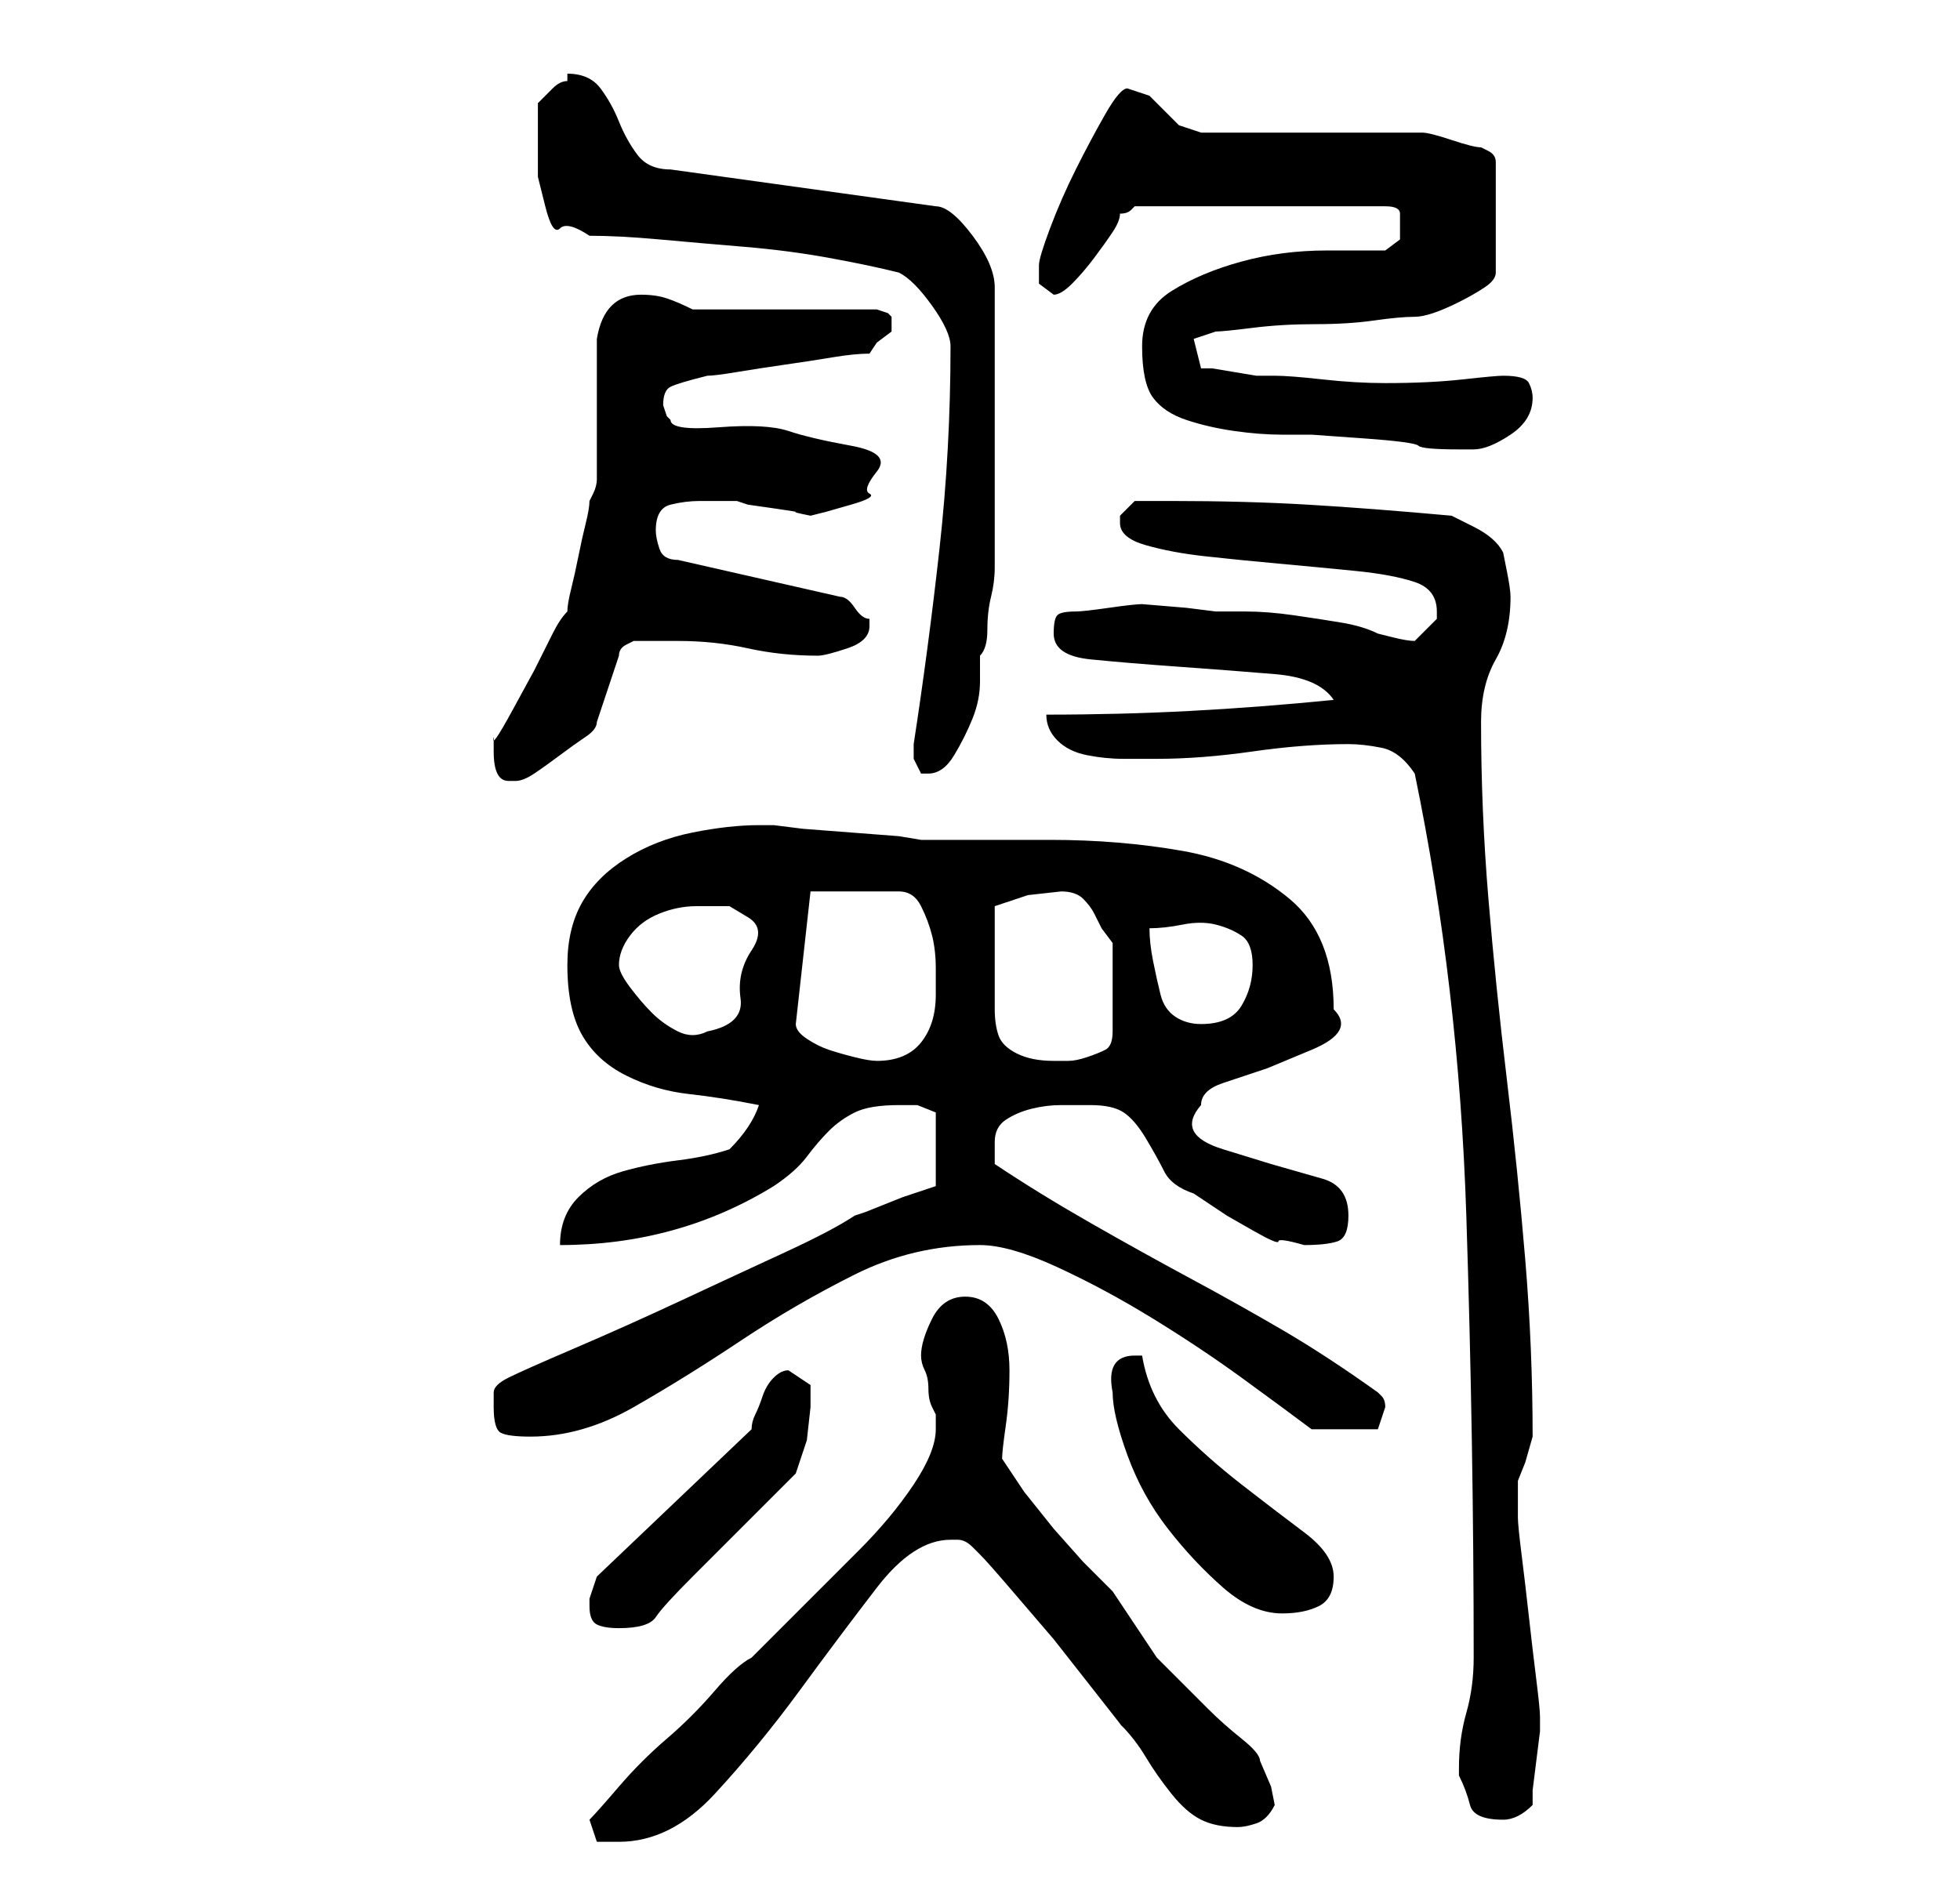 <?xml version="1.0" standalone="no"?>
<!DOCTYPE svg PUBLIC "-//W3C//DTD SVG 1.1//EN" "http://www.w3.org/Graphics/SVG/1.1/DTD/svg11.dtd" >
<svg xmlns="http://www.w3.org/2000/svg" xmlns:xlink="http://www.w3.org/1999/xlink" version="1.1" viewBox="-10 0 266 256">
   <path fill="currentColor"
d="M70 247l1 3h1.5h1.5q7 0 13 -6.5t11.5 -14t10.5 -14t10 -6.5h1q1 0 2 1l1 1q1 1 4 4.5l6 7t5.5 7t3.5 4.5q2 2 3.5 4.5t3.5 5t4 3.5t5 1q1 0 2.5 -0.5t2.5 -2.5l-0.5 -2.5t-1.5 -3.5q0 -1 -2.5 -3t-4.5 -4l-4 -4l-3 -3l-1 -1.5l-2 -3l-2 -3l-1 -1.5l-4 -4t-4 -4.5l-4 -5
t-3 -4.5q0 -1 0.5 -4.5t0.5 -7.5t-1.5 -7t-4.5 -3t-4.5 3t-1.5 5q0 1 0.5 2t0.5 2.5t0.5 2.5l0.5 1v2q0 3 -3 7.5t-7.5 9l-8.5 8.5l-6 6q-2 1 -5 4.5t-6.5 6.5t-6.5 6.5t-4 4.5zM188 240v0.5v0.5q1 2 1.5 4t4.5 2v0q1 0 2 -0.5t2 -1.5v-2t0.5 -4t0.5 -4v-2q0 -1 -0.5 -5
t-1 -8.5t-1 -8.5t-0.5 -5v-2v-3l1 -2.5t1 -3.5q0 -12 -1 -24t-2.5 -24.5t-2.5 -24.5t-1 -24q0 -5 2 -8.5t2 -8.5q0 -1 -0.5 -3.5l-0.5 -2.5q-1 -2 -4 -3.5l-3 -1.5q-11 -1 -19.5 -1.5t-18.5 -0.5h-2.5h-2.5l-0.5 0.5l-1.5 1.5v1q0 2 3.5 3t8 1.5t10 1t10.5 1t8 1.5t3 4v1
l-2 2l-1 1q-1 0 -3 -0.5l-2 -0.5q-2 -1 -5 -1.5t-6.5 -1t-6.5 -0.5h-4l-4 -0.5t-6 -0.5q-1 0 -4.5 0.5t-4.5 0.5q-2 0 -2.5 0.5t-0.5 2.5q0 3 5 3.5t12 1t13 1t8 3.5q-10 1 -19.5 1.5t-19.5 0.5q0 2 1.5 3.5t4 2t5 0.5h4.5q6 0 13 -1t13 -1q2 0 4.5 0.5t4.5 3.5q6 29 7 60
t1 60q0 4 -1 7.5t-1 7.5zM70 218q0 2 1 2.5t3 0.5q4 0 5 -1.5t5 -5.5l3 -3l4 -4l4 -4l3 -3l1.5 -4.5t0.5 -4.5v-3t-3 -2q-1 0 -2 1t-1.5 2.5t-1 2.5t-0.5 2l-21 20l-0.5 1.5l-0.5 1.5v1zM141 189q0 3 2 8.5t5.5 10t7.5 8t8 3.5q3 0 5 -1t2 -4t-4 -6t-8.5 -6.5t-8.5 -7.5
t-5 -10h-1q-4 0 -3 5zM57 191q0 3 1 3.5t4 0.5q7 0 14 -4t14.5 -9t15.5 -9t17 -4q4 0 10.5 3t13 7t12 8t9.5 7h9l0.5 -1.5l0.5 -1.5q0 -1 -0.5 -1.5l-0.5 -0.5q-7 -5 -13 -8.5t-12.5 -7t-13.5 -7.5t-13 -8v-3q0 -2 1.5 -3t3.5 -1.5t4 -0.5h4q3 0 4.5 1t3 3.5t2.5 4.5t4 3
l4.5 3t3.5 2t3.5 1.5t3.5 0.5q3 0 4.5 -0.5t1.5 -3.5q0 -4 -3.5 -5l-7 -2t-6.5 -2t-3 -6q0 -2 3 -3l6 -2t6 -2.5t3 -5.5q0 -10 -6 -15t-14.5 -6.5t-18 -1.5h-17.5l-3 -0.5t-6.5 -0.5t-6.5 -0.5t-4 -0.5h-2q-4 0 -9 1t-9 3.5t-6 6t-2 8.5q0 6 2 9.5t6 5.5t8.5 2.5t9.5 1.5
q-1 3 -4 6q-3 1 -7 1.5t-7.5 1.5t-6 3.5t-2.5 6.5q16 0 29 -8q3 -2 4.5 -4t3 -3.5t3.5 -2.5t6 -1h2.5t2.5 1v10l-3 1l-1.5 0.5t-2.5 1t-2.5 1l-1.5 0.5q-3 2 -9.5 5t-14 6.5t-14.5 6.5t-9 4t-2 2v2zM98 139l2 -18h12q2 0 3 2t1.5 4t0.5 4.5v3.5q0 4 -2 6.5t-6 2.5
q-1 0 -3 -0.5t-3.5 -1t-3 -1.5t-1.5 -2zM125 131v-8l4.5 -1.5t4.5 -0.5q2 0 3 1t1.5 2l1 2t1.5 2v12q0 2 -1 2.5t-2.5 1t-2.5 0.5h-2q-3 0 -5 -1t-2.5 -2.5t-0.5 -3.5v-6zM74 131q0 -2 1.5 -4t4 -3t5 -1h4.5t2.5 1.5t0.5 4.5t-1.5 6.5t-4.5 4.5q-2 1 -4 0t-3.5 -2.5t-3 -3.5
t-1.5 -3zM146 126q2 0 4.5 -0.5t4.5 0t3.5 1.5t1.5 4t-1.5 5.5t-5.5 2.5q-2 0 -3.5 -1t-2 -3t-1 -4.5t-0.5 -4.5zM57 102q0 2 0.5 3t1.5 1h1q1 0 2.5 -1t3.5 -2.5t3.5 -2.5t1.5 -2l0.5 -1.5l1 -3l1 -3l0.5 -1.5q0 -1 1 -1.5l1 -0.5h6q5 0 9.5 1t9.5 1q1 0 4 -1t3 -3v-1
q-1 0 -2 -1.5t-2 -1.5l-22 -5q-2 0 -2.5 -1.5t-0.5 -2.5q0 -3 2 -3.5t4 -0.5h3h2l1.5 0.5t3.5 0.5t3 0.5t2 0.5l2 -0.5t3.5 -1t2.5 -1.5t1 -3t-3.5 -3.5t-8.5 -2t-9.5 -0.5t-6.5 -1l-0.5 -0.5t-0.5 -1.5q0 -2 1 -2.5t5 -1.5q1 0 4 -0.5t6.5 -1t6.5 -1t5 -0.5l1 -1.5t2 -1.5
v-1v-1l-0.5 -0.5t-1.5 -0.5h-25q-2 -1 -3.5 -1.5t-3.5 -0.5q-5 0 -6 6v19q0 1 -0.5 2l-0.5 1q0 1 -0.5 3t-1 4.5t-1 4.5t-0.5 3q-1 1 -2 3l-2.5 5t-3 5.5t-2.5 3.5v1v1zM114 102v1l1 2h1q2 0 3.5 -2.5t2.5 -5t1 -5v-3.5q1 -1 1 -3.5t0.5 -4.5t0.5 -4v-2v-2.5v-5.5v-5v-5v-4
v-5v-5.5v-3.5q0 -3 -3 -7t-5 -4l-36 -5q-3 0 -4.5 -2t-2.5 -4.5t-2.5 -4.5t-4.5 -2v0.5v0.5q-1 0 -2 1l-2 2v2.5v3.5v4t1 4t2 3t4 1q4 0 9.5 0.5t11.5 1t11.5 1.5t9.5 2q2 1 4.5 4.5t2.5 5.5q0 14 -1.5 27.5t-3.5 26.5v1zM145 47q0 5 1.5 7t4.5 3t6.5 1.5t6.5 0.5h4t7 0.5
t7.5 1t5.5 0.5h2q2 0 5 -2t3 -5q0 -1 -0.5 -2t-3.5 -1q-1 0 -5.5 0.5t-10.5 0.5q-4 0 -8.5 -0.5t-6.5 -0.5h-2.5t-3 -0.5t-3 -0.5h-1.5l-1 -4l3 -1q1 0 5 -0.5t8.5 -0.5t8 -0.5t5.5 -0.5q1 0 2.5 -0.5t3.5 -1.5t3.5 -2t1.5 -2v-15q0 -1 -1 -1.5l-1 -0.5q-1 0 -4 -1t-4 -1
h-5.5h-9.5h-8.5h-6.5t-3 -1l-2 -2l-2 -2t-3 -1q-1 0 -3 3.5t-4 7.5t-3.5 8t-1.5 5v2.5t2 1.5q1 0 2.5 -1.5t3 -3.5t2.5 -3.5t1 -2.5q1 0 1.5 -0.5l0.5 -0.5h34q2 0 2 1v2v1.5t-2 1.5h-8q-6 0 -11.5 1.5t-9.5 4t-4 7.5z" />
</svg>
